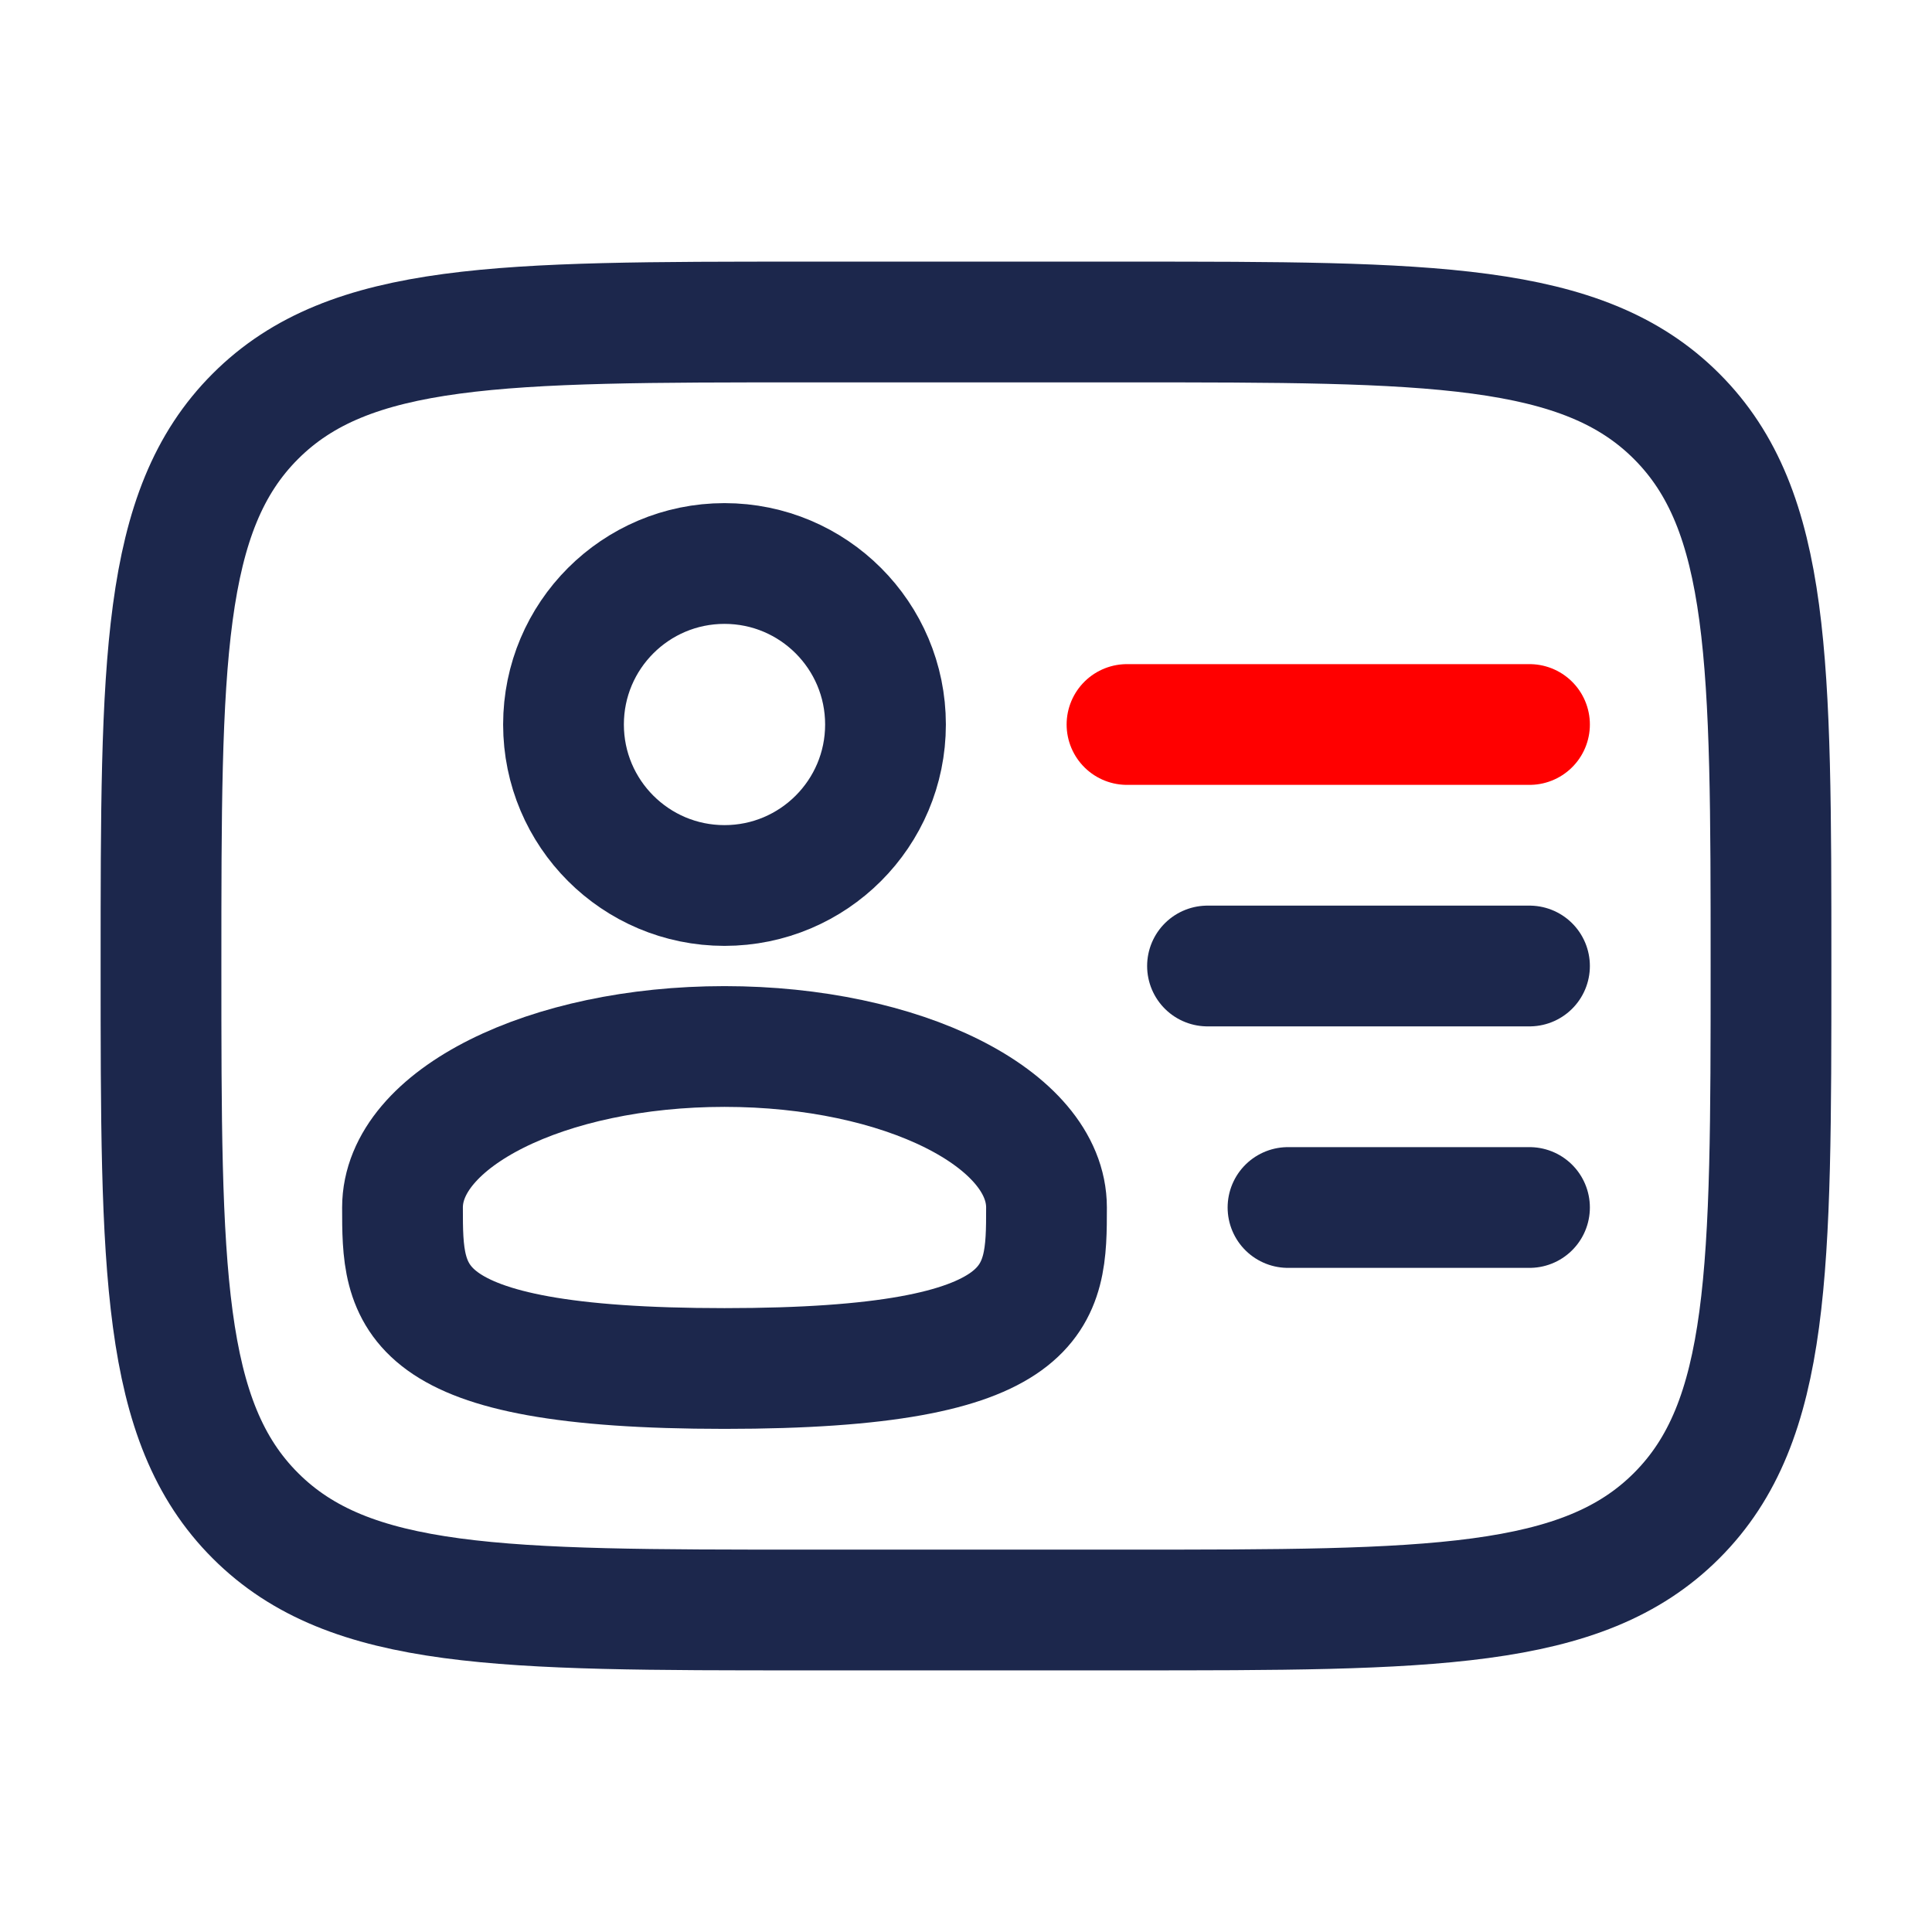 <?xml version="1.0" encoding="UTF-8" standalone="no"?>
<!-- Uploaded to: SVG Repo, www.svgrepo.com, Generator: SVG Repo Mixer Tools -->

<svg
   width="800px"
   height="800px"
   viewBox="0 0 24 24"
   fill="none"
   version="1.1"
   id="svg5"
   xmlns="http://www.w3.org/2000/svg"
   xmlns:svg="http://www.w3.org/2000/svg">
  <defs
     id="defs5" />
  <circle
     cx="9"
     cy="9"
     r="2"
     stroke="#1C274C"
     stroke-width="1.5"
     id="circle1" />
  <path
     d="M13 15C13 16.105 13 17 9 17C5 17 5 16.105 5 15C5 13.895 6.791 13 9 13C11.209 13 13 13.895 13 15Z"
     stroke="#1C274C"
     stroke-width="1.5"
     id="path1" />
  <path
     d="M2 12C2 8.229 2 6.343 3.172 5.172C4.343 4 6.229 4 10 4H14C17.771 4 19.657 4 20.828 5.172C22 6.343 22 8.229 22 12C22 15.771 22 17.657 20.828 18.828C19.657 20 17.771 20 14 20H10C6.229 20 4.343 20 3.172 18.828C2 17.657 2 15.771 2 12Z"
     stroke="#1C274C"
     stroke-width="1.5"
     id="path2" />
  <path
     d="M19 12H15"
     stroke="#1C274C"
     stroke-width="1.5"
     stroke-linecap="round"
     id="path3" />
  <path
     d="M19 9H14"
     stroke="#1C274C"
     stroke-width="1.5"
     stroke-linecap="round"
     id="path4"
     style="fill:#ff0000;fill-opacity:1;stroke:#ff0000;stroke-opacity:1" />
  <path
     d="M19 15H16"
     stroke="#1C274C"
     stroke-width="1.5"
     stroke-linecap="round"
     id="path5" />
</svg>
